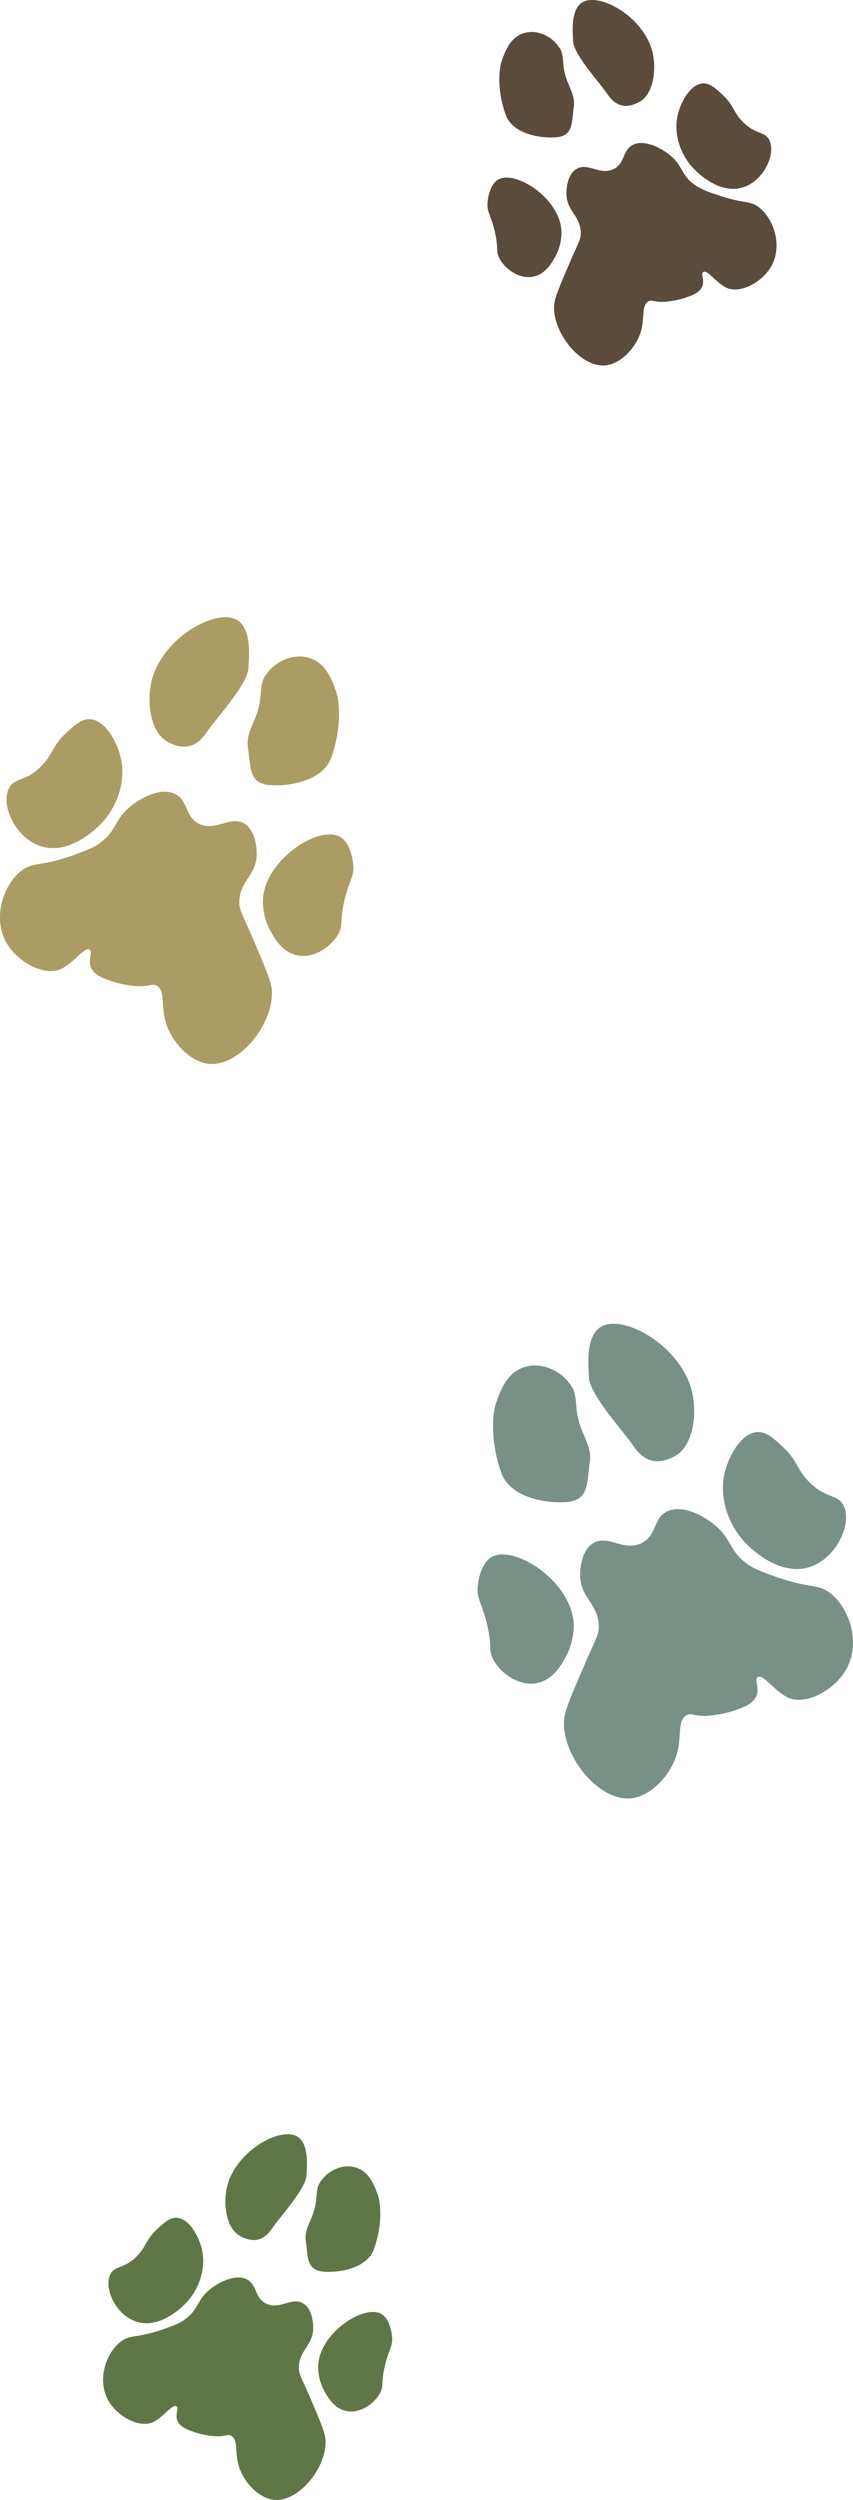 <svg xmlns="http://www.w3.org/2000/svg" viewBox="0 0 245.68 719.31" width="245.68" height="719.31"><g fill="#5f7746"><path d="M35.2 673.49c-4.51 3-7.54 11.33-3.87 17.47 2.79 4.66 9.28 8 13.15 5.78 3-1.68 5.26-5.16 6.38-4.3s-2.38 4.56 3.71 6.86a24.57 24.57 0 0 0 7.26 1.7c3.16.21 3.68-.74 4.76-.12 2.11 1.22 1 4.75 2.17 8.67 1.34 4.53 5.59 9.16 9.92 9.73 7.23.94 15.57-9.29 15.07-17.29-.12-2.07-1.61-5.54-4.6-12.49-2.47-5.75-3.16-6.44-3.06-8.57.23-4.86 4.06-6 4.12-11.08 0-.65 0-5.23-2.8-7-3.28-2.11-6.77 1.88-10.74 0-3.52-1.7-2.51-5.69-5.89-7.13s-8.34 1.27-10.79 3.44c-3.39 3-2.84 5.4-6.74 8.23-1.55 1.13-3 1.67-5.88 2.71-7.87 2.75-9.51 1.63-12.17 3.39z"/><path d="M31.75 654.48c-1.82 3.81 1.32 11.1 6.93 13.34 7.24 2.88 14.19-4.4 15.07-5.35 3.77-4.05 5.77-10.16 4.28-15.75-.91-3.41-3.61-8.44-7.19-8.57-1.92-.08-3.42 1.29-5.37 3.05-3.48 3.15-3.16 5-6 7.94-3.8 3.86-6.47 2.69-7.72 5.34zm33.59-25.03c-1.06 4.78-.24 11.83 3.91 14 3.94 2.1 6.85 1.14 9.18-2.32s10-11.65 9.85-15.47c0-.92 1.07-8.67-2.68-10.9-5.05-2.94-18 4.46-20.26 14.69zm27.27-2.09c-.73 1-1.26 1.43-1.51 5.14-.38 5.81-3.64 8.12-3 12.53s.1 8.26 5.17 8.62 12.5-1.23 14.39-6.38c2.68-7.29 1.9-13.61 1.22-15.53-1-2.73-2.35-6.7-6.21-8s-8.09.8-10.06 3.62zm-.95 52.98a14.48 14.48 0 0 0 1.76 7.66c.93 1.68 2.76 5 6.29 5.75 3.92.82 7.94-2 9.65-5 1.33-2.3.24-2.92 1.58-8.37 1.13-4.53 2.14-5.14 2-7.74 0-.26-.33-5.35-3.22-6.89-4.97-2.63-17.35 5.33-18.06 14.59z"/></g><path fill="#5b4b3a" d="M218.15 59.35c4.51 3 7.54 11.33 3.87 17.47-2.79 4.66-9.28 8-13.15 5.78-3-1.68-5.26-5.16-6.37-4.3s2.37 4.56-3.71 6.86a25 25 0 0 1-7.27 1.67c-3.15.21-3.68-.74-4.76-.12-2.11 1.22-1 4.74-2.17 8.66-1.34 4.54-5.59 9.17-9.92 9.73-7.23 1-15.57-9.29-15.07-17.28.13-2.07 1.62-5.54 4.6-12.49 2.47-5.76 3.16-6.44 3.06-8.57-.22-4.86-4.06-6-4.12-11.08 0-.65 0-5.23 2.8-7 3.28-2.11 6.77 1.88 10.74 0 3.52-1.7 2.51-5.69 5.89-7.13s8.34 1.27 10.79 3.44c3.39 3 2.85 5.4 6.74 8.23a22.06 22.06 0 0 0 5.9 2.63c7.86 2.86 9.5 1.74 12.15 3.5z"/><path fill="#5b4b3a" d="M221.6 40.34c1.83 3.81-1.32 11.1-6.93 13.33-7.23 2.88-14.19-4.39-15.07-5.34-3.77-4.06-5.77-10.16-4.28-15.75.91-3.42 3.61-8.44 7.19-8.58 1.92-.07 3.43 1.29 5.37 3.06 3.48 3.15 3.16 5 6 7.94 3.8 3.87 6.45 2.69 7.72 5.34zM188 15.31c1.06 4.78.24 11.83-3.91 14.05-3.93 2.1-6.85 1.14-9.18-2.32s-10-11.65-9.85-15.47c.05-.93-1.07-8.67 2.68-10.9 5.06-2.99 18.01 4.4 20.26 14.64zm-27.26-2.09c.74 1 1.26 1.43 1.51 5.14.39 5.81 3.64 8.12 3 12.53s-.1 8.26-5.17 8.62-12.5-1.23-14.39-6.38c-2.68-7.29-1.9-13.61-1.22-15.53 1-2.73 2.36-6.7 6.21-8s8.09.8 10.06 3.62zm.96 52.98a14.55 14.55 0 0 1-1.77 7.65c-.92 1.68-2.76 5-6.29 5.75-3.92.82-7.94-2-9.65-5-1.33-2.31-.24-2.92-1.58-8.37-1.12-4.53-2.14-5.14-2-7.75 0-.25.33-5.34 3.22-6.88C148.6 49 161 56.94 161.7 66.2z"/><path fill="#aa9c62" d="M6.73 250.15C1.22 253.79-2.49 264 2 271.5c3.41 5.7 11.35 9.73 16.08 7.07 3.64-2.05 6.43-6.31 7.79-5.25s-2.87 5.57 4.53 8.38a30.69 30.69 0 0 0 8.88 2.05c3.86.25 4.5-.91 5.82-.15 2.58 1.49 1.23 5.79 2.65 10.59 1.64 5.54 6.83 11.2 12.13 11.89 8.83 1.16 19-11.35 18.42-21.13-.15-2.53-2-6.77-5.62-15.26-3-7-3.87-7.88-3.75-10.48.28-5.94 5-7.32 5-13.54 0-.8 0-6.4-3.43-8.61-4-2.58-8.28 2.3-13.13 0-4.3-2.08-3.07-7-7.2-8.72-4.3-1.83-10.19 1.55-13.19 4.21-4.14 3.67-3.47 6.59-8.24 10.05-1.89 1.38-3.68 2-7.18 3.32C12 249.38 10 248 6.73 250.15z"/><path fill="#aa9c62" d="M2.52 226.92c-2.23 4.66 1.61 13.57 8.47 16.3 8.84 3.52 17.34-5.38 18.42-6.53 4.6-5 7.05-12.42 5.23-19.26-1.12-4.17-4.42-10.31-8.79-10.48-2.35-.09-4.19 1.58-6.57 3.73-4.25 3.86-3.86 6.15-7.34 9.71-4.63 4.73-7.87 3.29-9.42 6.53zm41.05-30.6c-1.29 5.85-.29 14.47 4.78 17.18 4.81 2.57 8.38 1.39 11.22-2.84s12.28-14.24 12-18.91c0-1.13 1.31-10.6-3.28-13.32-6.13-3.66-21.95 5.38-24.72 17.89zm33.34-2.55c-.9 1.28-1.55 1.75-1.85 6.29-.47 7.1-4.45 9.91-3.62 15.3s.13 10.11 6.33 10.55 15.27-1.51 17.58-7.8c3.27-8.91 2.32-16.64 1.49-19-1.17-3.35-2.88-8.2-7.59-9.74s-9.93.95-12.34 4.4zm-1.17 64.76a17.71 17.71 0 0 0 2.16 9.35c1.13 2.05 3.37 6.12 7.68 7 4.8 1 9.7-2.41 11.8-6 1.62-2.83.29-3.57 1.93-10.23 1.37-5.55 2.61-6.3 2.45-9.47 0-.31-.39-6.54-3.93-8.42-6.08-3.28-21.22 6.45-22.09 17.77z"/><path fill="#779186" d="M238.53 458c5.85 3.87 9.8 14.72 5 22.69-3.63 6.05-12.06 10.34-17.08 7.51-3.87-2.18-6.83-6.71-8.28-5.58s3.09 5.92-4.82 8.91a32.64 32.64 0 0 1-9.43 2.17c-4.1.27-4.78-1-6.18-.16-2.75 1.58-1.31 6.16-2.82 11.25-1.74 5.88-7.26 11.9-12.88 12.63-9.39 1.23-20.22-12.06-19.58-22.45.17-2.68 2.11-7.19 6-16.21 3.21-7.47 4.11-8.36 4-11.13-.3-6.32-5.27-7.78-5.36-14.38 0-.85 0-6.8 3.64-9.15 4.26-2.75 8.79 2.44 14-.05 4.57-2.21 3.26-7.39 7.65-9.26 4.57-1.94 10.83 1.65 14 4.47 4.4 3.9 3.69 7 8.75 10.68 2 1.46 3.91 2.17 7.63 3.52 10.23 3.68 12.31 2.22 15.76 4.54z"/><path fill="#779186" d="M243 433.28c2.37 5-1.72 14.42-9 17.32-9.39 3.74-18.43-5.71-19.57-6.94-4.89-5.27-7.49-13.2-5.56-20.45 1.19-4.44 4.69-11 9.34-11.14 2.49-.1 4.45 1.67 7 4 4.51 4.1 4.1 6.53 7.8 10.31 4.9 4.99 8.35 3.46 9.99 6.9zm-43.61-32.5c1.37 6.2.31 15.36-5.08 18.24-5.11 2.73-8.9 1.49-11.92-3s-13-15.13-12.79-20.09c.06-1.2-1.39-11.26 3.48-14.15 6.56-3.9 23.37 5.71 26.31 19zM164 398.06c1 1.37 1.64 1.86 2 6.68.5 7.55 4.73 10.54 3.85 16.26s-.14 10.74-6.73 11.21-16.23-1.6-18.68-8.29c-3.47-9.47-2.46-17.67-1.59-20.16 1.25-3.56 3.07-8.71 8.07-10.35s10.5.99 13.08 4.65zm1.22 68.8a19 19 0 0 1-2.29 9.94c-1.21 2.18-3.59 6.5-8.17 7.46-5.09 1.07-10.31-2.57-12.53-6.43-1.73-3-.31-3.8-2.06-10.87-1.46-5.89-2.77-6.69-2.6-10.06 0-.33.42-6.94 4.18-8.95 6.46-3.45 22.54 6.89 23.47 18.91z"/></svg>